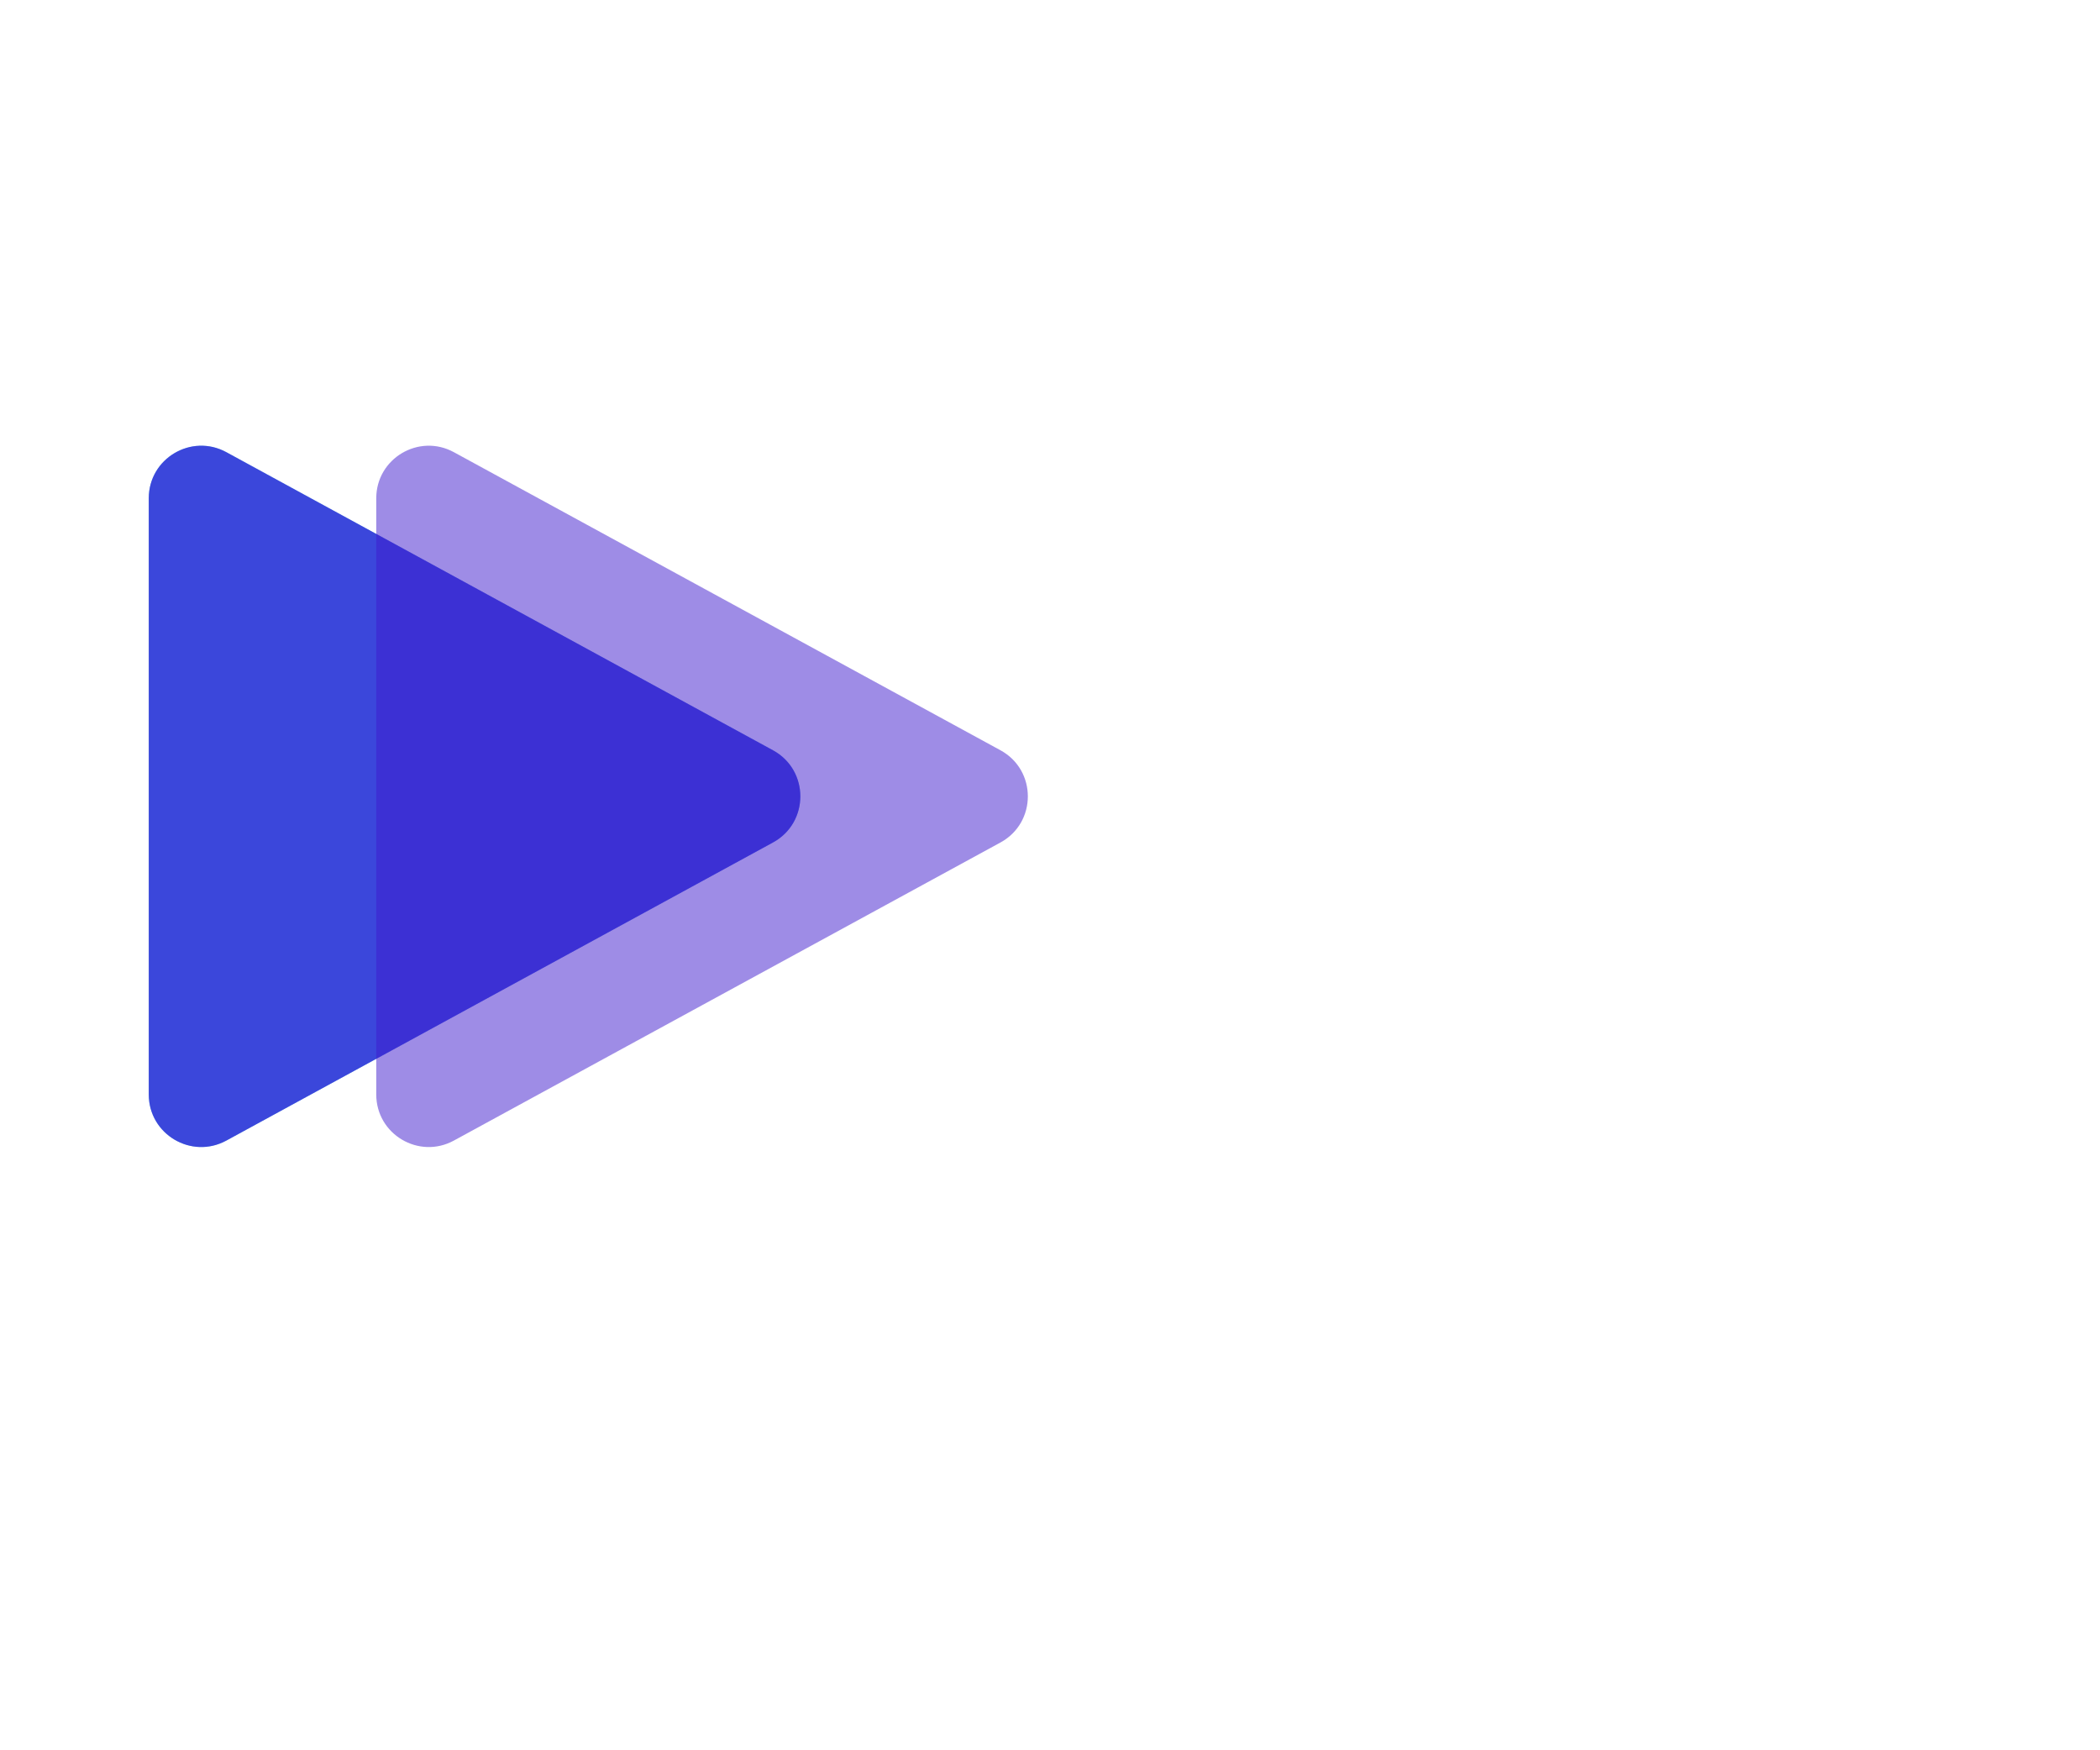<svg width="120" height="100" viewBox="0 0 120 100" fill="none" xmlns="http://www.w3.org/2000/svg">
<g id="Frame 1" clip-path="url(#clip0_1_2)">
<g id="lightGroup">
<path id="light1" d="M44.17 42.866C46.255 44.003 46.255 46.997 44.17 48.134L12.936 65.165C10.937 66.255 8.5 64.808 8.5 62.531L8.5 28.469C8.5 26.192 10.937 24.745 12.936 25.835L44.17 42.866Z" fill="#13ABDB" fill-opacity="0.5"/>
</g>
<g id="darkGroup">
<path id="dark1" d="M44.17 42.866C46.255 44.003 46.255 46.997 44.17 48.134L12.936 65.165C10.937 66.255 8.5 64.808 8.5 62.531L8.5 28.469C8.5 26.192 10.937 24.745 12.936 25.835L44.17 42.866Z" fill="#2825D7" fill-opacity="0.8"/>
<path id="dark2" d="M57.17 42.866C59.255 44.003 59.255 46.997 57.17 48.134L25.936 65.165C23.937 66.255 21.5 64.808 21.5 62.531L21.5 28.469C21.5 26.192 23.937 24.745 25.936 25.835L57.17 42.866Z" fill="#3E1ACF" fill-opacity="0.5"/>
</g>
</g>
<defs>
<clipPath id="clip0_1_2">
<rect width="120" height="100" fill="white"/>
</clipPath>
</defs>
</svg>
